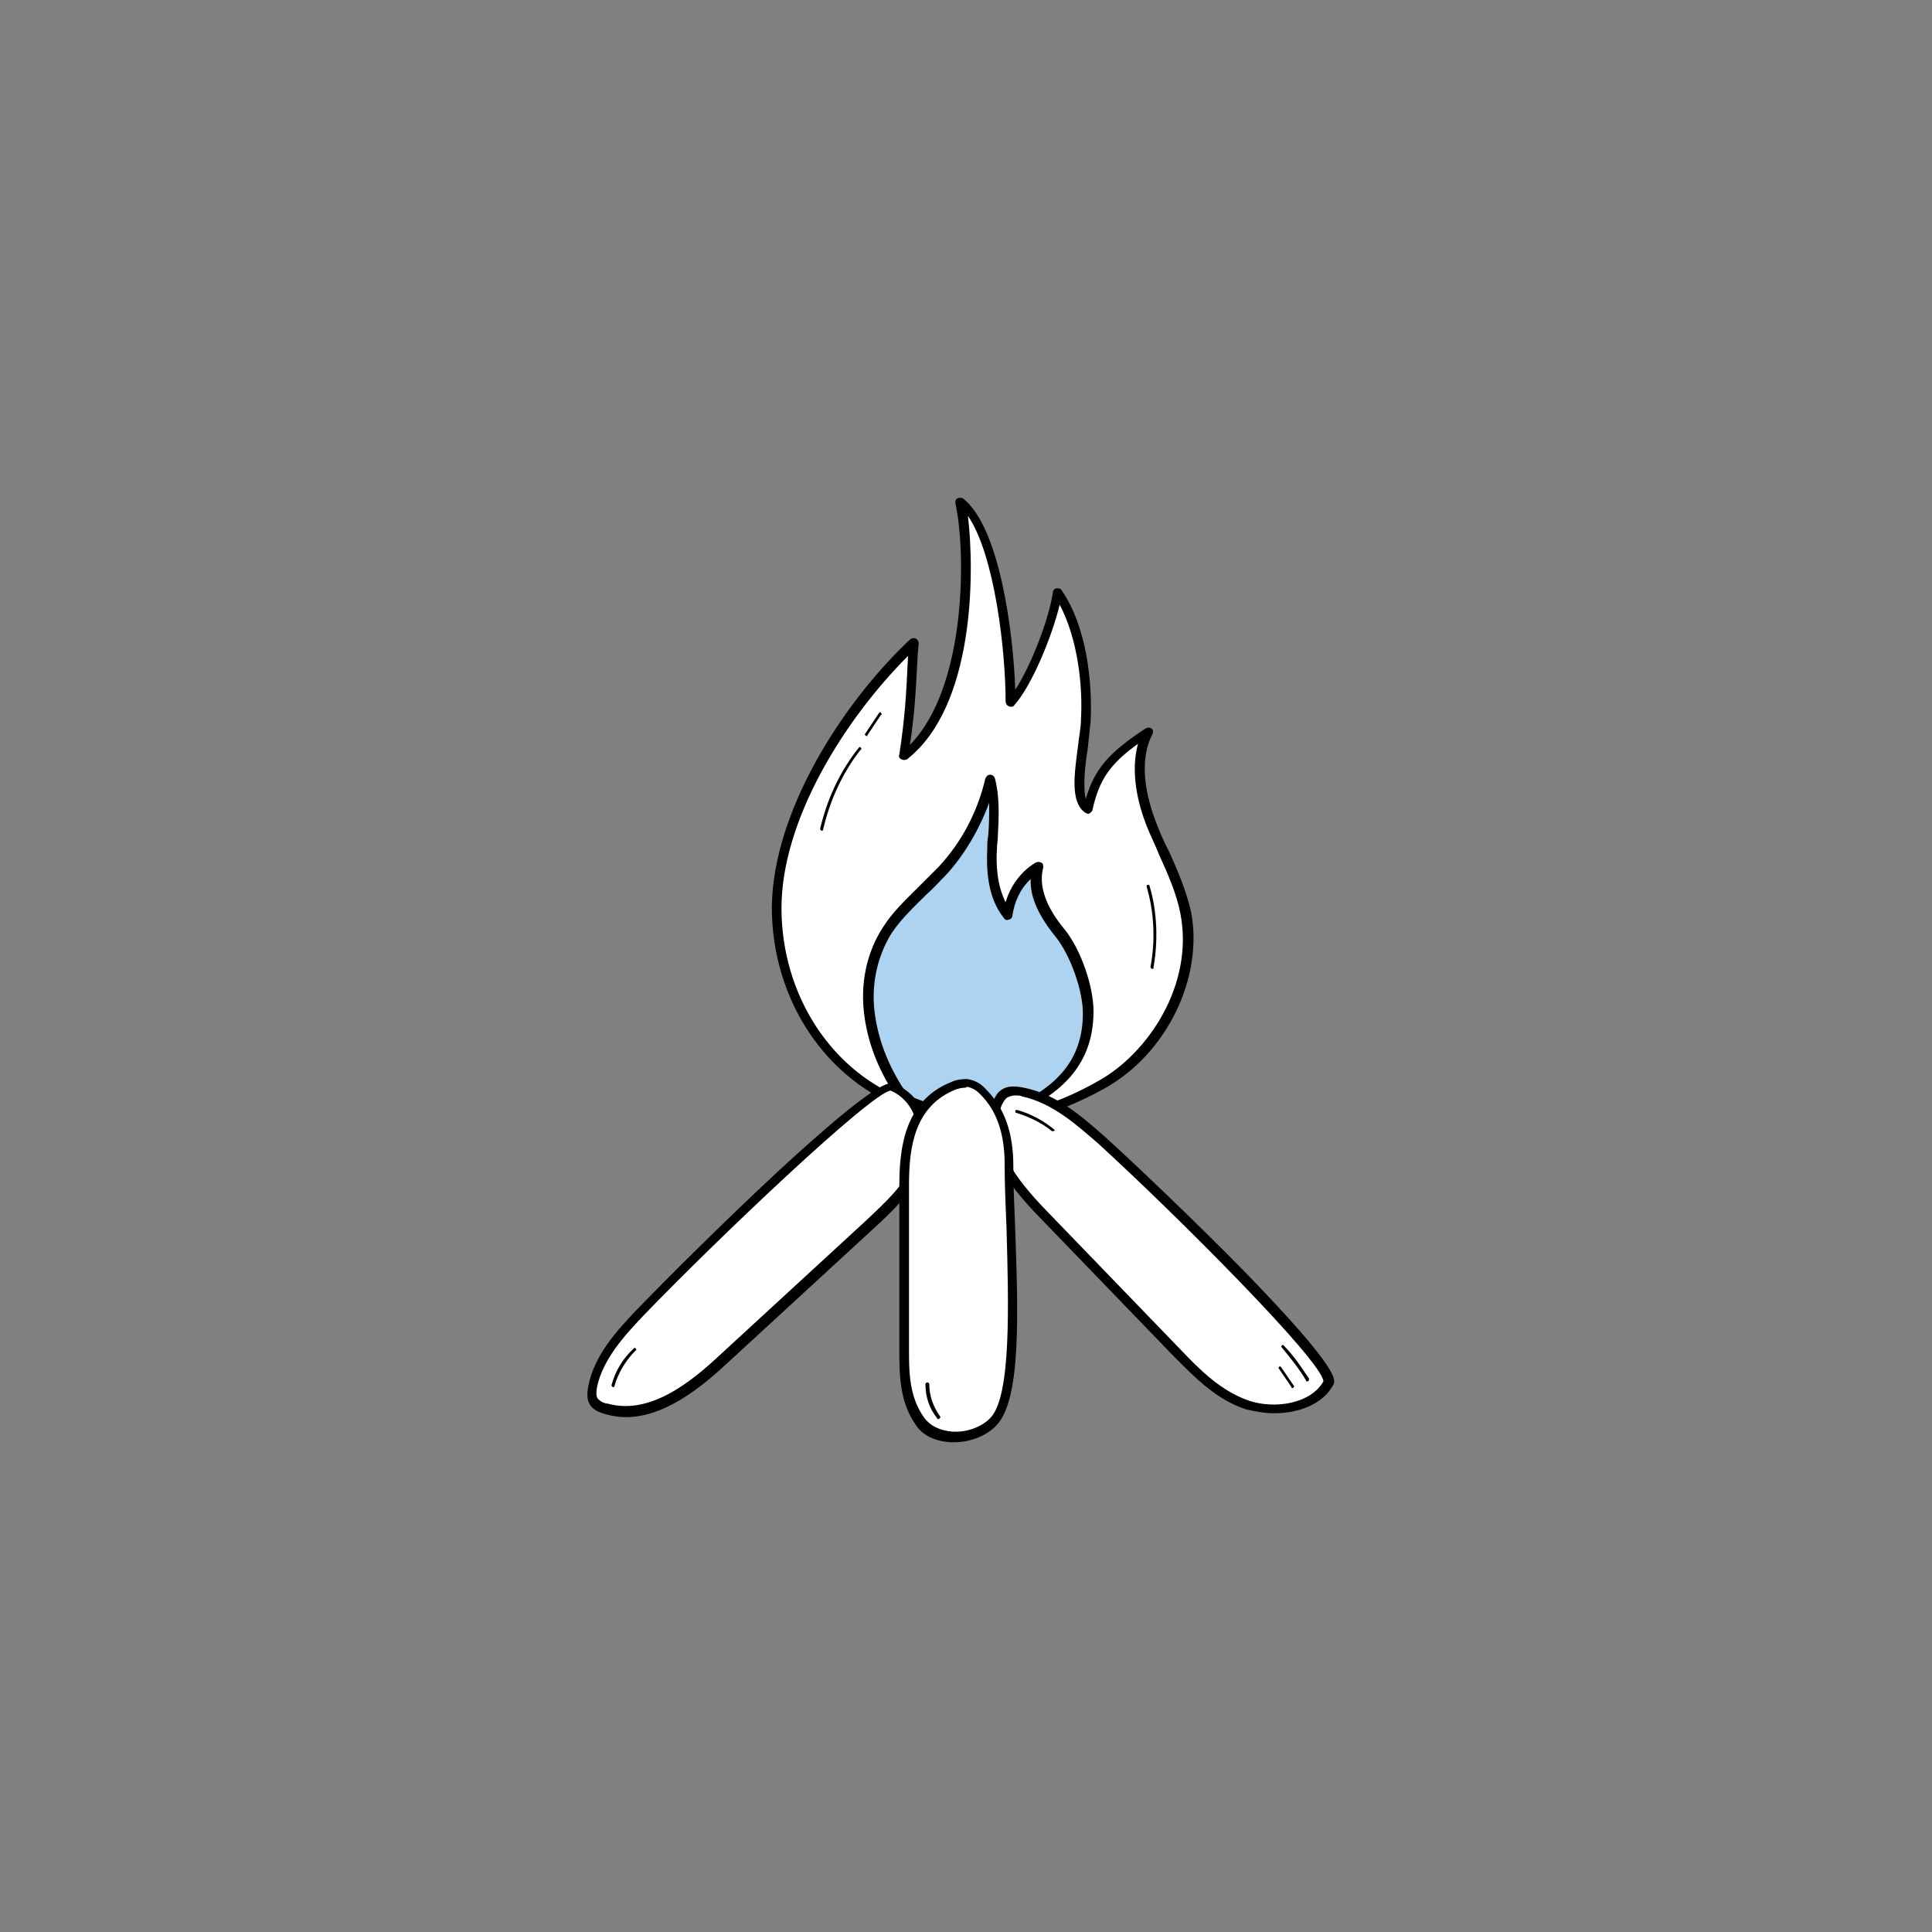 <?xml version="1.0" encoding="utf-8"?>
<!-- Generator: Adobe Illustrator 26.2.1, SVG Export Plug-In . SVG Version: 6.00 Build 0)  -->
<svg version="1.1" id="Layer_1" xmlns="http://www.w3.org/2000/svg" xmlns:xlink="http://www.w3.org/1999/xlink" x="0px" y="0px"
	 viewBox="0 0 200 200" style="enable-background:new 0 0 200 200;" xml:space="preserve">
<rect x="0" y="0" width="200" height="200" fill="#808080" stroke="none"/>
<style type="text/css">
	.st0{fill:#FFFFFF;}
	.st1{fill:#010101;}
	.st2{fill:#AED3F0;}
</style>
<g>
	<g>
		<path class="st0" d="M94.1,114.4c-8.1-2.9-13.7-11-13.6-20.5c0-9.5,6.9-20.5,14.2-27.3c-0.2,5.1-0.3,7.2-1,11.8
			c7.3-5.7,7-21.5,5.9-26.4c3.9,3.1,5.2,15.6,5.2,20.8c2-2.1,4.4-8.4,4.9-11.5c2.4,3.5,3.2,8.9,2.9,13.3c-0.2,3.2-1.5,8,0.2,9.2
			c0.9-3.8,2.3-5.4,6.2-8c-1.5,2.9-0.8,6.6,0.4,9.6c1.2,3.1,2.9,5.9,3.5,9.1c1.4,7.1-2.9,14.5-8.7,17.8
			C108.1,115.5,102,117.2,94.1,114.4z"/>
		<path class="st1" d="M101.8,116.3c-2.4,0-5.1-0.4-7.9-1.4c-8.4-3-14-11.4-14-21c0.1-9.8,7.2-21,14.3-27.7c0.1-0.1,0.4-0.2,0.6-0.1
			c0.2,0.1,0.3,0.3,0.3,0.5l-0.1,1.2c-0.2,3.8-0.3,5.9-0.8,9.3c5.9-6,5.8-20.1,4.7-25c0-0.2,0-0.4,0.2-0.5c0.2-0.1,0.4-0.1,0.6,0
			c3.8,3,5.2,13.9,5.4,19.8c1.7-2.6,3.5-7.4,3.9-10.1c0-0.2,0.2-0.4,0.4-0.4c0.2,0,0.4,0,0.5,0.2c2.6,3.8,3.2,9.5,3,13.6
			c-0.1,0.9-0.2,1.8-0.3,2.8c-0.3,1.9-0.5,4-0.2,5.2c0.9-3.1,2.4-4.8,6.2-7.3c0.2-0.1,0.4-0.1,0.6,0c0.2,0.2,0.2,0.4,0.1,0.6
			c-1.5,2.9-0.6,6.6,0.4,9.2c0.4,1,0.8,2,1.3,2.9c0.9,2,1.8,4.1,2.3,6.3c1.3,6.8-2.5,14.7-9,18.3C111,114.5,106.9,116.3,101.8,116.3
			z M94,67.9c-6.6,6.6-13.1,17-13.1,26.1c0,9.1,5.3,17.2,13.3,20c8.6,3,14.9,0.5,19.5-2.1c5.2-2.9,9.9-10,8.5-17.3
			c-0.4-2.1-1.3-4.1-2.2-6.1c-0.4-1-0.9-2-1.3-3c-0.9-2.3-1.7-5.5-0.9-8.5c-2.9,2.1-4,3.7-4.7,6.8c0,0.2-0.2,0.3-0.3,0.4
			c-0.2,0.1-0.3,0-0.5-0.1c-1.5-1.1-1.1-3.9-0.7-6.9c0.1-1,0.3-1.9,0.3-2.7c0.2-3.4-0.3-8.3-2.2-11.9c-0.8,3.3-2.9,8.4-4.7,10.4
			c-0.1,0.2-0.4,0.2-0.6,0.1c-0.2-0.1-0.3-0.3-0.3-0.5c0-5.1-1.1-15.1-3.9-19.2c0.7,5.9,0.7,19.7-6.3,25.2c-0.2,0.1-0.4,0.1-0.6,0
			c-0.2-0.1-0.3-0.3-0.2-0.5C93.7,74.1,93.8,72.1,94,67.9z"/>
	</g>
	<g>
		<path class="st2" d="M93.5,113.7c-1.8-2.5-3.1-5.4-3.5-8.5c-0.4-3.1,0.1-6.3,1.8-8.9c1.5-2.4,3.9-4.1,5.8-6.2
			c2.4-2.6,4.1-5.9,4.9-9.4c0.6,2.3,0.3,4.7,0.2,7.1c-0.1,2.4,0.1,4.9,1.6,6.8c0.2-2,1.4-3.9,3.1-5c-0.7,2.4,0.7,4.9,2.3,6.9
			c1.6,2,2.9,5.7,2.9,8.2c0,6.2-4.5,8.5-7.3,10.1c-1.6,0.9-2.9,0.1-4.7,0.4C98.8,115.6,96.7,115.1,93.5,113.7z"/>
		<path class="st1" d="M99.7,115.9c-1.6,0-3.5-0.5-6.4-1.7c-0.1,0-0.2-0.1-0.2-0.2c-2-2.8-3.2-5.8-3.6-8.7c-0.5-3.4,0.2-6.7,1.9-9.3
			c1-1.6,2.4-2.9,3.7-4.2c0.7-0.7,1.4-1.4,2.1-2.1c2.4-2.6,4-5.7,4.8-9.1c0.1-0.2,0.2-0.4,0.5-0.4c0.2,0,0.4,0.1,0.5,0.4
			c0.5,1.9,0.4,4,0.3,5.9c0,0.5-0.1,0.9-0.1,1.4c-0.1,1.6,0,3.7,0.9,5.5c0.5-1.7,1.6-3.2,3.1-4.1c0.2-0.1,0.4-0.1,0.6,0
			c0.2,0.1,0.2,0.3,0.2,0.5c-0.5,1.8,0.2,4,2.2,6.4c1.7,2.1,3,5.9,3,8.5c0,6.3-4.4,8.8-7.4,10.4l-0.2,0.1c-1.1,0.6-2.1,0.5-3.1,0.5
			c-0.6,0-1.1-0.1-1.8,0C100.3,115.9,100,115.9,99.7,115.9z M101.4,114.8c0.4,0,0.8,0,1.1,0.1c0.9,0.1,1.6,0.1,2.5-0.3l0.2-0.1
			c2.9-1.6,6.9-3.8,6.9-9.6c0-2.4-1.3-6-2.8-7.9c-1.8-2.2-2.7-4.2-2.6-6c-1.1,1-1.7,2.4-1.9,3.8c0,0.2-0.2,0.4-0.4,0.4
			c-0.2,0.1-0.4,0-0.5-0.2c-1.7-2.1-1.8-5.1-1.7-7.1c0-0.5,0-0.9,0.1-1.4c0.1-1.1,0.1-2.3,0.1-3.4c-1,2.7-2.5,5.3-4.4,7.4
			c-0.7,0.7-1.4,1.5-2.1,2.1c-1.3,1.3-2.6,2.5-3.6,4c-1.5,2.4-2.2,5.5-1.7,8.6c0.4,2.7,1.5,5.5,3.4,8.2c3.2,1.3,5.1,1.7,6.7,1.5
			C100.8,114.8,101.1,114.8,101.4,114.8z"/>
	</g>
	<g>
		<path class="st0" d="M66.3,135.9c-2.1,2.3-4.4,4.7-4.9,7.6c-0.1,0.6-0.1,1.3,0.3,1.8c0.3,0.3,0.7,0.5,1.1,0.6
			c4.5,1.3,8.9-2.1,12.2-5.2c5-4.6,10-9.2,15-13.8c2.2-2,4.5-4.2,5.4-6.9c0.9-2.8-0.1-6.3-2.9-7.4C90.4,111.8,72.2,129.6,66.3,135.9
			z"/>
		<path class="st1" d="M64.8,146.7c-0.7,0-1.4-0.1-2.1-0.3c-0.4-0.1-1-0.3-1.4-0.7c-0.5-0.5-0.6-1.2-0.4-2.2c0.6-3.2,3-5.8,5-7.9
			l0,0c3-3.1,9.1-9.2,14.6-14.3c10.5-9.7,11.6-9.3,12.1-9.1c3.2,1.3,4.2,5.1,3.2,8c-1,2.9-3.4,5.2-5.5,7.1l-15,13.8
			C72.4,143.8,68.7,146.7,64.8,146.7z M66.6,136.2c-1.9,2-4.2,4.5-4.8,7.4c-0.1,0.6-0.1,1.1,0.2,1.3c0.2,0.2,0.6,0.4,0.9,0.4
			c4.3,1.2,8.5-2.1,11.7-5.1l15-13.8c2-1.9,4.4-4,5.2-6.7c0.8-2.4,0-5.7-2.6-6.8c0,0,0,0,0,0C90.2,113.1,74.1,128.4,66.6,136.2
			L66.6,136.2z"/>
	</g>
	<g>
		<path class="st0" d="M114.1,117.9c-2.3-2.1-4.8-4.2-8-4.9c-0.7-0.1-1.4-0.2-2,0.2c-0.4,0.2-0.6,0.6-0.7,1
			c-1.7,4.1,1.6,8.2,4.7,11.5c4.7,4.8,9.3,9.6,14,14.5c2.1,2.1,4.2,4.3,7.2,5.3c3,1,6.9,0.3,8.4-2.3
			C138.6,141.4,120.5,123.7,114.1,117.9z"/>
		<path class="st1" d="M131.9,146.3c-1,0-2-0.2-2.9-0.4c-3.1-1-5.4-3.4-7.4-5.4l-14-14.5c-3.2-3.3-6.7-7.7-4.8-12
			c0.2-0.4,0.4-0.9,0.9-1.2c0.6-0.4,1.3-0.4,2.3-0.2c3.5,0.7,6.1,3.1,8.3,5l0,0c3.2,2.9,9.4,8.8,14.6,14.1
			c9.9,10.2,9.4,11.2,9.1,11.7C136.9,145.4,134.4,146.3,131.9,146.3z M105.1,113.4c-0.3,0-0.6,0.1-0.8,0.2c-0.2,0.1-0.4,0.4-0.6,0.8
			c-1.6,3.8,1.6,7.8,4.6,10.9l14,14.5c1.9,2,4.1,4.2,7,5.2c2.7,0.9,6.4,0.3,7.7-2c-0.1-2.1-15.5-17.5-23.4-24.7
			c-2.1-1.8-4.6-4.1-7.8-4.8C105.6,113.4,105.4,113.4,105.1,113.4z M137.1,143L137.1,143L137.1,143z"/>
	</g>
	<g>
		<path class="st0" d="M104.4,120.6c0-2.6-0.6-5.4-2.6-7.6c-0.4-0.4-1-0.9-1.7-0.9c-0.5,0-0.9,0.1-1.4,0.3
			c-4.6,1.8-5.1,6.4-5.1,10.2c0,5.7,0,11.4,0,17.1c0,2.5,0,5.2,1.6,7.4c1.6,2.2,5.7,2,7.6,0C105.8,143.9,104.4,129.3,104.4,120.6z"
			/>
		<path class="st1" d="M98.8,149.3c-0.1,0-0.2,0-0.4,0c-1.6-0.1-2.9-0.7-3.6-1.8c-1.7-2.4-1.7-5.3-1.7-7.7l0-17.1
			c0-4,0.6-8.8,5.4-10.7c0.4-0.2,1-0.3,1.6-0.3c0.7,0.1,1.4,0.4,2,1.1c1.9,1.9,2.8,4.5,2.8,7.9c0,2,0.1,4.3,0.2,6.7
			c0.3,8.6,0.6,17.4-1.9,20.1C102.2,148.6,100.5,149.3,98.8,149.3z M99.9,112.6c-0.4,0-0.7,0.1-1,0.2c-4.2,1.7-4.8,5.9-4.8,9.8
			l0,17.1c0,2.3,0,4.9,1.6,7.1c0.6,0.8,1.6,1.3,2.9,1.4c1.5,0.1,3.1-0.5,4-1.5c2.1-2.4,1.8-11.8,1.6-19.4c-0.1-2.4-0.2-4.7-0.2-6.8
			c0-3.1-0.8-5.5-2.5-7.2c-0.5-0.5-0.9-0.7-1.4-0.8C100,112.6,99.9,112.6,99.9,112.6z"/>
	</g>
	<g>
		<path class="st1" d="M63.5,143.6C63.5,143.6,63.4,143.6,63.5,143.6c-0.1,0-0.2-0.1-0.2-0.2c0.4-1.5,1.2-2.8,2.3-3.8
			c0.1-0.1,0.2-0.1,0.2,0c0.1,0.1,0.1,0.2,0,0.2c-1,1-1.8,2.3-2.2,3.7C63.6,143.6,63.5,143.6,63.5,143.6z"/>
	</g>
	<g>
		<path class="st1" d="M97.1,146.9c0,0-0.1,0-0.1-0.1c-0.8-1-1.2-2.2-1.2-3.5c0-0.1,0.1-0.2,0.2-0.2c0,0,0,0,0,0
			c0.1,0,0.2,0.1,0.2,0.2c0,1.2,0.4,2.3,1.1,3.3c0.1,0.1,0,0.2,0,0.2C97.2,146.9,97.2,146.9,97.1,146.9z"/>
	</g>
	<g>
		<path class="st1" d="M135.3,143c-0.1,0-0.1,0-0.1-0.1c-0.7-1.2-1.6-2.3-2.5-3.4c-0.1-0.1-0.1-0.2,0-0.2c0.1-0.1,0.2-0.1,0.2,0
			c1,1,1.8,2.2,2.6,3.4C135.5,142.9,135.5,143,135.3,143C135.4,143,135.3,143,135.3,143z"/>
	</g>
	<g>
		<path class="st1" d="M133.8,143.7c-0.1,0-0.1,0-0.1-0.1l-1.3-1.9c-0.1-0.1,0-0.2,0-0.2c0.1-0.1,0.2,0,0.2,0l1.3,1.9
			C134,143.5,134,143.6,133.8,143.7C133.9,143.7,133.9,143.7,133.8,143.7z"/>
	</g>
	<g>
		<path class="st1" d="M109,117.1c0,0-0.1,0-0.1,0c-1.1-0.9-2.4-1.5-3.7-1.9c-0.1,0-0.1-0.1-0.1-0.2c0-0.1,0.1-0.1,0.2-0.1
			c1.4,0.4,2.7,1.1,3.8,2c0.1,0.1,0.1,0.2,0,0.2C109.1,117,109.1,117.1,109,117.1z"/>
	</g>
	<g>
		<path class="st1" d="M85.1,86C85,86,85,86,85.1,86c-0.1,0-0.2-0.1-0.2-0.2c0.7-3,2-5.9,4-8.4c0.1-0.1,0.2-0.1,0.2,0
			c0.1,0.1,0.1,0.2,0,0.2c-1.9,2.4-3.2,5.3-3.9,8.3C85.2,86,85.1,86,85.1,86z"/>
	</g>
	<g>
		<path class="st1" d="M89.7,76.2C89.7,76.2,89.6,76.2,89.7,76.2c-0.2-0.1-0.2-0.2-0.1-0.3l1.4-2.1c0.1-0.1,0.2-0.1,0.2,0
			c0.1,0.1,0.1,0.2,0,0.2l-1.4,2.1C89.8,76.2,89.8,76.2,89.7,76.2z"/>
	</g>
	<g>
		<path class="st1" d="M119.3,100.3C119.3,100.3,119.3,100.3,119.3,100.3c-0.1,0-0.2-0.1-0.2-0.2c0.5-2.7,0.4-5.6-0.4-8.3
			c0-0.1,0-0.2,0.1-0.2c0.1,0,0.2,0,0.2,0.1c0.8,2.7,0.9,5.7,0.4,8.5C119.5,100.2,119.4,100.3,119.3,100.3z"/>
	</g>
</g>
</svg>
